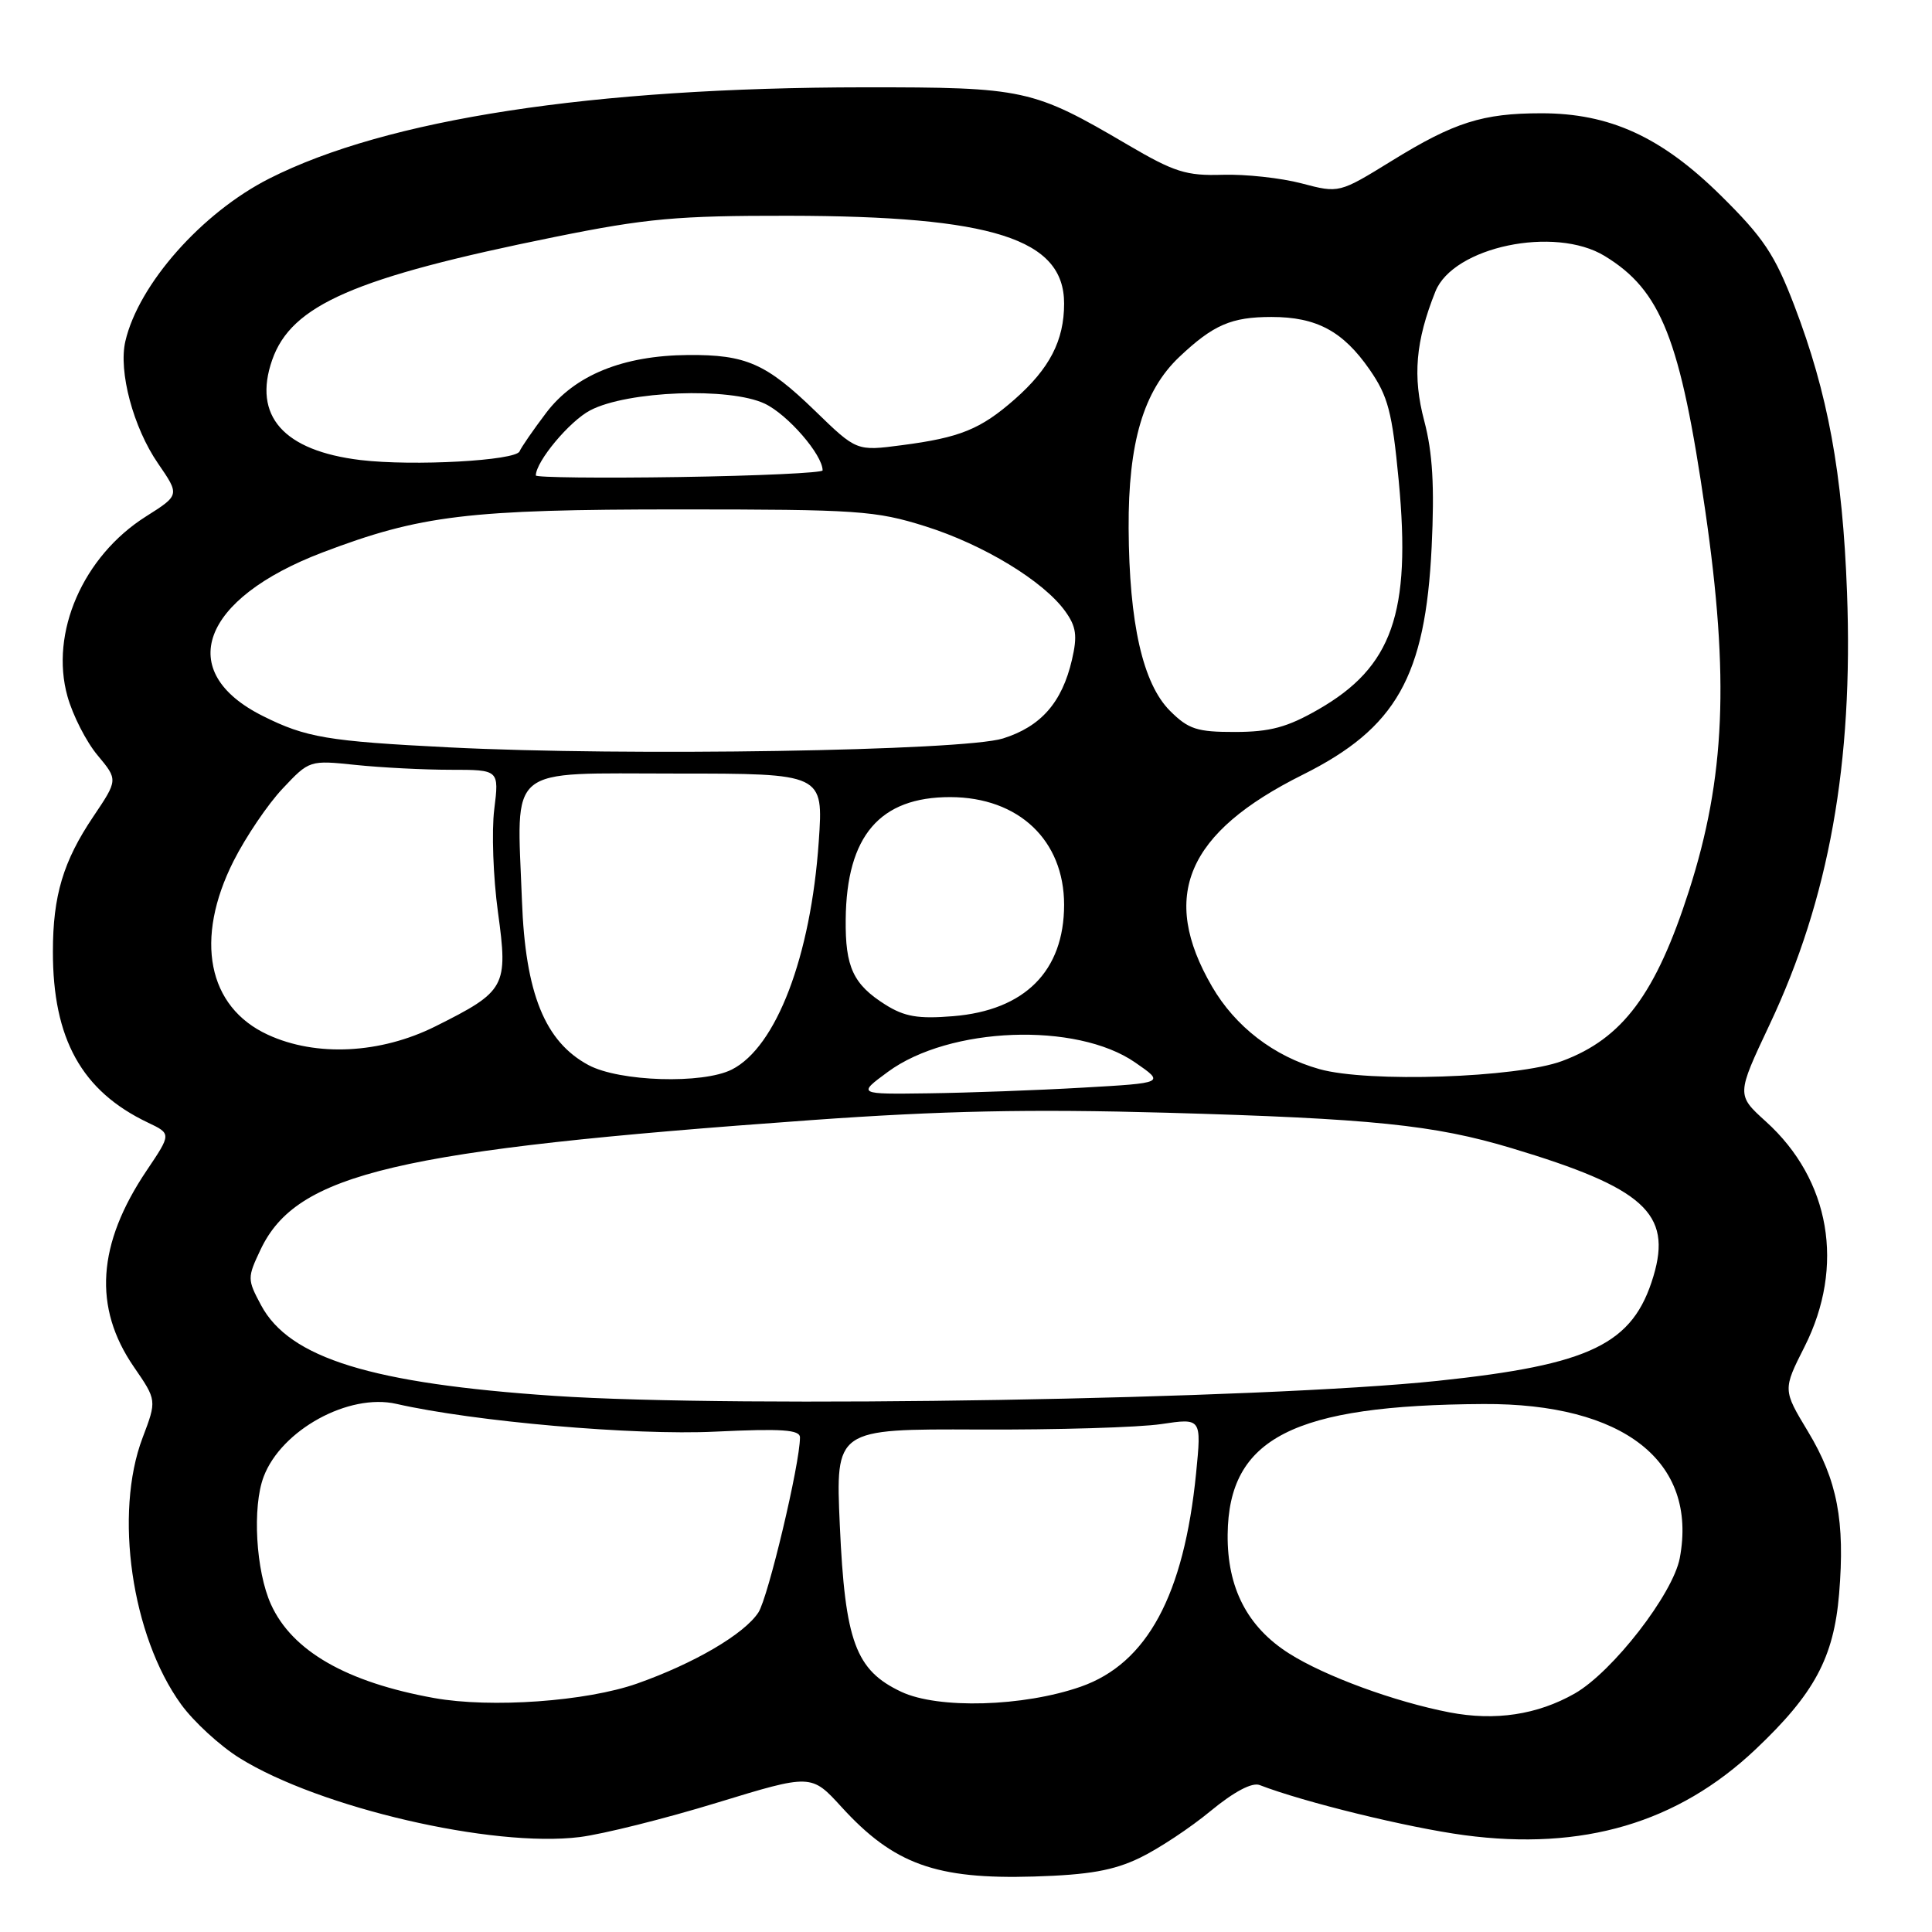 <?xml version="1.0" encoding="UTF-8" standalone="no"?>
<!DOCTYPE svg PUBLIC "-//W3C//DTD SVG 1.1//EN" "http://www.w3.org/Graphics/SVG/1.1/DTD/svg11.dtd" >
<svg xmlns="http://www.w3.org/2000/svg" xmlns:xlink="http://www.w3.org/1999/xlink" version="1.1" viewBox="0 0 256 256">
 <g >
 <path fill="currentColor"
d=" M 151.02 246.18 C 153.51 244.98 157.74 242.18 160.43 239.95 C 163.53 237.40 165.91 236.14 166.91 236.53 C 172.75 238.79 186.56 242.17 194.03 243.17 C 209.73 245.26 222.31 241.55 232.62 231.80 C 240.41 224.43 242.98 219.66 243.69 211.21 C 244.49 201.56 243.46 196.14 239.57 189.69 C 236.23 184.15 236.23 184.15 239.12 178.43 C 244.49 167.77 242.52 156.32 233.99 148.61 C 230.09 145.08 230.09 145.08 234.47 135.79 C 242.36 119.09 245.58 101.11 244.74 78.50 C 244.15 62.66 242.21 52.13 237.76 40.50 C 235.17 33.73 233.67 31.48 227.98 25.87 C 220.13 18.13 213.28 15.00 204.21 15.01 C 196.46 15.01 192.68 16.21 184.45 21.29 C 177.44 25.61 177.44 25.61 172.47 24.30 C 169.74 23.58 165.03 23.07 162.00 23.16 C 157.19 23.31 155.61 22.81 149.44 19.19 C 136.84 11.79 135.76 11.56 114.50 11.57 C 78.47 11.60 51.24 15.78 35.68 23.66 C 26.74 28.19 18.36 37.67 16.61 45.22 C 15.68 49.23 17.66 56.65 20.94 61.41 C 23.82 65.60 23.82 65.60 19.33 68.44 C 11.00 73.71 6.58 83.85 8.94 92.27 C 9.64 94.78 11.43 98.29 12.93 100.08 C 15.64 103.33 15.64 103.33 12.35 108.22 C 8.38 114.12 7.01 118.69 7.01 126.07 C 6.99 137.65 10.83 144.57 19.58 148.74 C 22.71 150.23 22.71 150.23 19.44 155.09 C 12.87 164.85 12.32 173.24 17.73 181.11 C 20.78 185.54 20.78 185.54 18.89 190.52 C 15.09 200.54 17.43 216.78 24.00 225.84 C 25.66 228.13 29.15 231.34 31.76 232.96 C 42.32 239.53 65.27 244.86 76.82 243.42 C 79.91 243.03 88.08 240.99 94.97 238.88 C 107.50 235.05 107.50 235.05 111.50 239.43 C 118.42 247.02 124.03 249.04 137.00 248.65 C 144.29 248.43 147.55 247.85 151.02 246.18 Z  M 192.07 226.90 C 184.78 225.49 175.57 222.11 170.82 219.10 C 165.28 215.59 162.60 210.40 162.67 203.33 C 162.80 190.54 171.34 186.18 196.57 186.04 C 215.15 185.94 224.98 193.65 222.58 206.45 C 221.68 211.21 213.68 221.53 208.66 224.40 C 203.70 227.22 198.12 228.06 192.07 226.90 Z  M 57.53 225.00 C 45.92 222.91 38.71 218.77 35.91 212.60 C 33.90 208.18 33.41 199.67 34.94 195.66 C 37.29 189.47 46.21 184.58 52.52 186.02 C 62.84 188.37 83.99 190.22 94.75 189.70 C 103.62 189.28 106.00 189.44 106.00 190.47 C 106.00 193.95 101.78 211.68 100.49 213.66 C 98.61 216.53 91.98 220.41 84.42 223.08 C 77.69 225.45 65.06 226.35 57.53 225.00 Z  M 119.42 224.17 C 113.37 221.32 111.97 217.52 111.28 202.11 C 110.71 189.34 110.71 189.34 129.61 189.42 C 140.00 189.47 150.91 189.14 153.86 188.70 C 159.21 187.90 159.21 187.90 158.49 195.20 C 156.88 211.37 152.00 220.41 143.22 223.49 C 135.62 226.15 124.32 226.48 119.42 224.17 Z  M 73.45 184.96 C 49.24 183.33 38.36 179.97 34.60 172.96 C 32.76 169.52 32.76 169.31 34.53 165.57 C 39.33 155.46 52.48 152.37 107.50 148.42 C 124.80 147.18 136.45 146.94 154.50 147.44 C 181.78 148.21 190.03 149.05 200.27 152.13 C 217.84 157.40 221.58 160.78 219.09 169.10 C 216.39 178.12 210.81 180.83 190.50 182.97 C 167.24 185.42 97.84 186.60 73.45 184.96 Z  M 117.66 142.02 C 125.81 136.03 142.62 135.39 150.41 140.78 C 154.35 143.50 154.35 143.50 143.43 144.12 C 137.42 144.47 128.25 144.80 123.05 144.87 C 113.61 145.00 113.61 145.00 117.66 142.02 Z  M 77.98 141.13 C 72.20 138.03 69.61 131.64 69.16 119.32 C 68.48 101.16 66.86 102.50 89.55 102.50 C 109.11 102.50 109.11 102.50 108.49 111.50 C 107.44 126.73 102.86 138.74 96.97 141.72 C 93.11 143.67 82.09 143.33 77.98 141.13 Z  M 174.82 141.66 C 168.80 139.97 163.68 136.03 160.60 130.72 C 153.63 118.72 157.23 110.33 172.61 102.66 C 185.01 96.48 188.87 89.66 189.70 72.50 C 190.09 64.42 189.83 59.98 188.72 55.77 C 187.16 49.90 187.57 45.19 190.20 38.62 C 192.57 32.70 206.01 29.88 212.63 33.92 C 220.12 38.48 222.66 44.93 225.95 67.63 C 229.17 89.82 228.60 103.08 223.81 118.00 C 219.41 131.70 215.01 137.61 206.99 140.59 C 201.00 142.82 181.25 143.48 174.82 141.66 Z  M 35.50 137.11 C 27.51 133.44 25.73 124.44 30.95 114.09 C 32.58 110.87 35.50 106.55 37.46 104.48 C 40.99 100.73 41.02 100.72 47.15 101.36 C 50.53 101.71 56.18 102.00 59.72 102.00 C 66.14 102.00 66.14 102.00 65.49 107.25 C 65.13 110.14 65.35 116.26 65.98 120.85 C 67.34 130.77 67.03 131.33 57.69 136.00 C 50.42 139.63 41.89 140.06 35.50 137.11 Z  M 117.31 133.12 C 113.05 130.43 111.99 128.14 112.06 121.82 C 112.17 110.75 116.58 105.61 125.92 105.62 C 134.98 105.64 141.00 111.34 141.00 119.90 C 140.99 128.67 135.79 133.88 126.29 134.65 C 121.66 135.03 119.86 134.72 117.31 133.12 Z  M 59.50 99.03 C 43.40 98.22 40.53 97.73 34.82 94.87 C 23.08 89.00 26.62 79.34 42.74 73.20 C 55.74 68.26 62.00 67.50 90.00 67.50 C 113.62 67.50 116.02 67.66 122.62 69.74 C 130.31 72.16 138.28 77.00 141.15 81.00 C 142.61 83.03 142.78 84.24 142.04 87.42 C 140.73 93.08 137.93 96.27 132.90 97.85 C 127.63 99.50 82.94 100.22 59.50 99.03 Z  M 155.03 94.19 C 151.43 90.58 149.62 82.62 149.55 70.00 C 149.49 58.65 151.52 51.79 156.27 47.29 C 160.77 43.04 163.16 42.00 168.48 42.00 C 174.45 42.00 177.95 43.88 181.48 48.97 C 183.93 52.51 184.47 54.58 185.34 63.71 C 187.00 81.25 184.49 88.39 174.66 94.02 C 170.57 96.37 168.29 96.98 163.67 96.99 C 158.61 97.00 157.48 96.63 155.03 94.19 Z  M 71.00 63.00 C 71.02 61.13 75.47 55.80 78.21 54.37 C 83.13 51.79 96.67 51.28 101.34 53.49 C 104.39 54.94 109.00 60.26 109.00 62.33 C 109.00 62.65 100.45 63.05 90.00 63.21 C 79.55 63.37 71.00 63.27 71.00 63.00 Z  M 47.78 60.96 C 37.56 59.73 33.48 55.11 36.06 47.71 C 38.60 40.41 46.96 36.77 73.50 31.40 C 85.66 28.94 89.73 28.57 104.50 28.59 C 131.53 28.63 141.00 31.65 141.00 40.22 C 141.00 45.13 139.08 48.84 134.44 52.92 C 129.93 56.88 127.19 57.99 119.50 58.99 C 113.50 59.78 113.50 59.78 108.00 54.44 C 101.53 48.17 98.84 46.98 91.18 47.04 C 82.54 47.11 76.17 49.70 72.38 54.69 C 70.63 57.00 69.05 59.30 68.85 59.80 C 68.37 61.04 54.76 61.79 47.78 60.96 Z "/>
</g>
</svg>